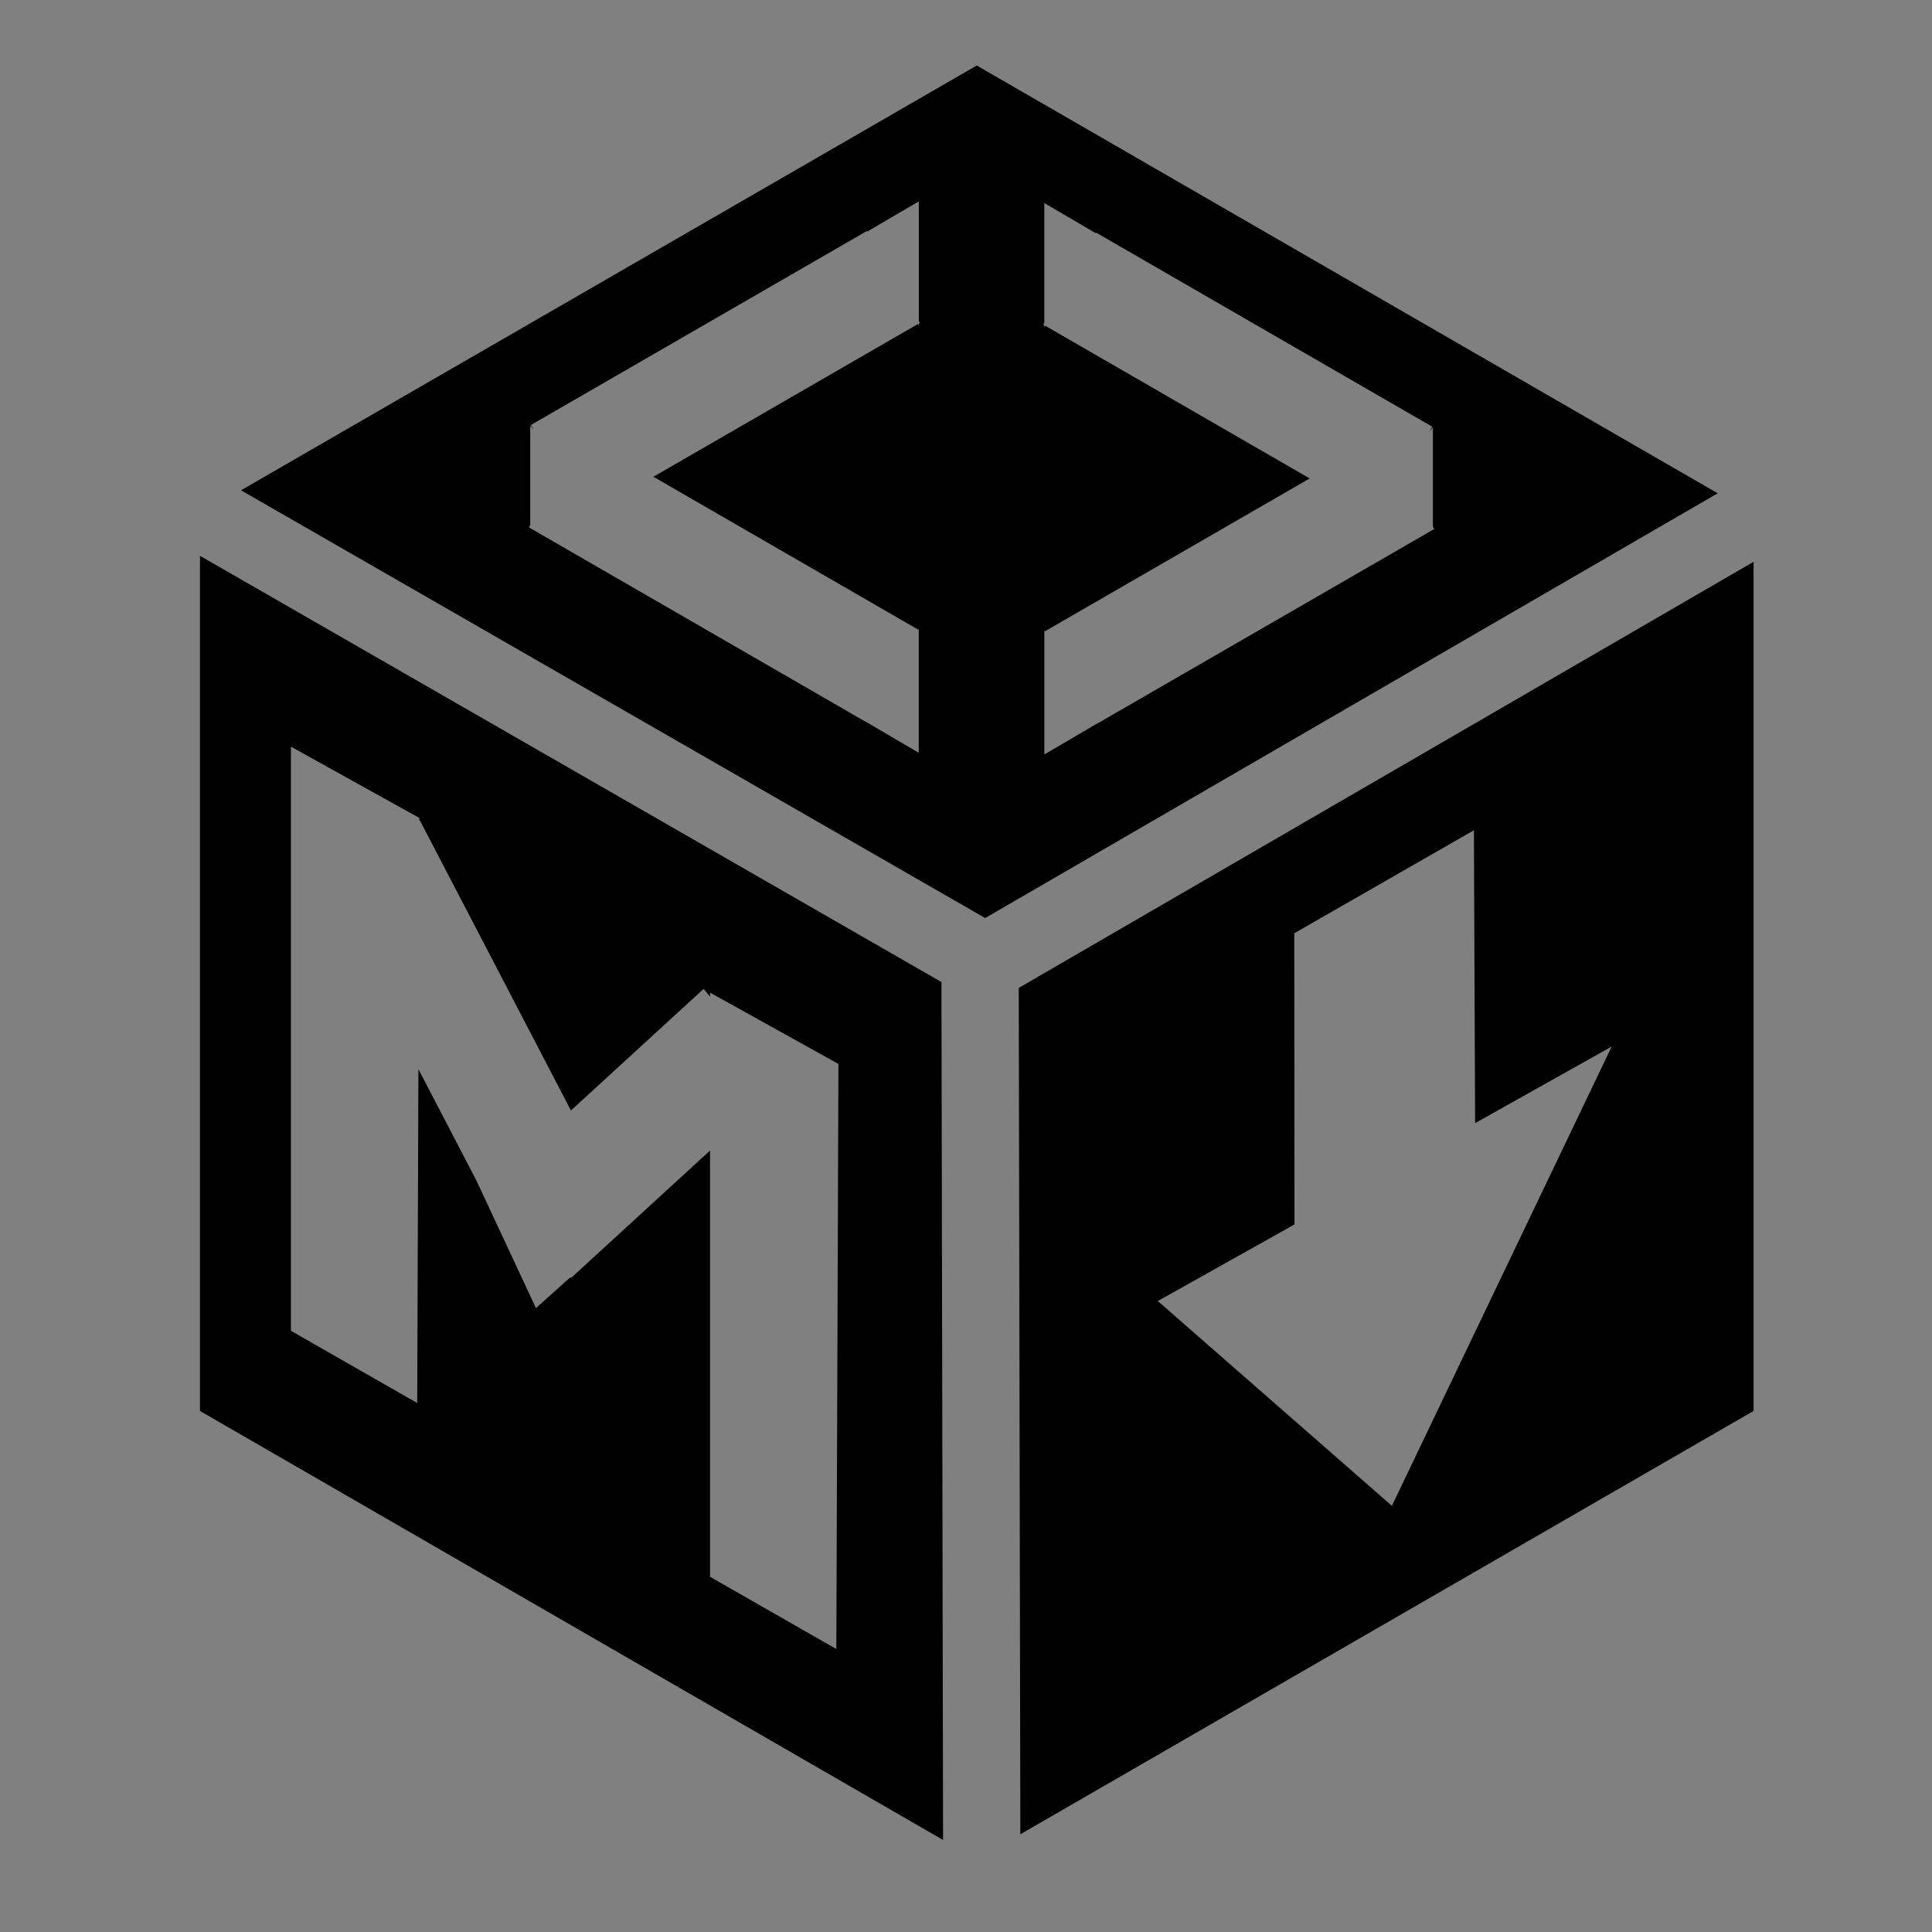 <?xml version="1.0" encoding="utf-8"?>
<svg viewBox="0 0 500 500" width="500" height="500" xmlns="http://www.w3.org/2000/svg">
  <rect x="0" y="0" width="500" height="500" fill="#808080" stroke="none"/>
  <path style="stroke-width: 0px; stroke-miterlimit: 1; stroke: rgb(255, 255, 255);" d="M 334.962 241.524 L 381.445 214.87 L 381.759 290.663 L 417.105 270.843 L 360.219 389.707 L 299.648 336.708 L 335.015 316.876 Z M 453.817 365.153 L 453.817 145.399 L 263.652 255.67 L 264.065 474.706 Z">
    <title>left</title>
  </path>
  <path d="M 108.661 212.319 L 147.758 287.393 L 182.089 255.923 L 183.759 257.913 L 183.759 256.892 L 216.986 275.345 L 216.442 426.77 L 183.759 408.075 L 183.759 297.76 L 147.79 330.731 L 147.628 330.537 L 138.708 338.536 L 123.276 305.479 L 108.284 276.692 L 107.974 363.103 L 75.291 344.408 L 75.291 193.225 L 108.518 211.678 L 108.515 212.387 Z M 51.751 143.846 L 51.751 365.153 L 244.067 476.186 L 243.648 254.155 Z" style="">
    <title>right</title>
  </path>
  <path d="M 224.438 59.937 L 237.786 52.112 L 237.786 83.056 L 238.077 83.56 L 237.786 83.729 L 237.786 84.266 C 237.785 84.208 237.693 84.077 237.522 83.881 L 169.1 123.384 L 237.564 162.912 L 237.443 163.122 C 237.656 162.886 237.77 162.73 237.772 162.665 L 237.772 194.818 L 223.855 186.659 L 223.838 186.688 L 136.88 136.482 L 137.22 135.892 L 137.22 110.157 C 137.353 110.277 137.696 110.71 138.195 111.379 L 137.392 109.989 L 224.35 59.784 Z M 283.699 60.218 L 370.656 110.422 L 369.853 111.813 C 370.353 111.143 370.696 110.71 370.828 110.591 L 370.828 136.326 L 371.169 136.916 L 284.21 187.121 L 284.194 187.092 L 270.277 195.251 L 270.277 163.098 C 270.278 163.163 270.393 163.32 270.606 163.556 L 270.484 163.345 L 338.949 123.818 L 270.526 84.314 C 270.355 84.51 270.264 84.642 270.262 84.699 L 270.262 84.162 L 269.971 83.994 L 270.262 83.489 L 270.262 52.545 L 283.611 60.371 Z M 444.534 127.661 L 252.784 16.953 L 62.378 126.885 L 254.961 237.59 Z" style="">
    <title>top</title>
  </path>
</svg>